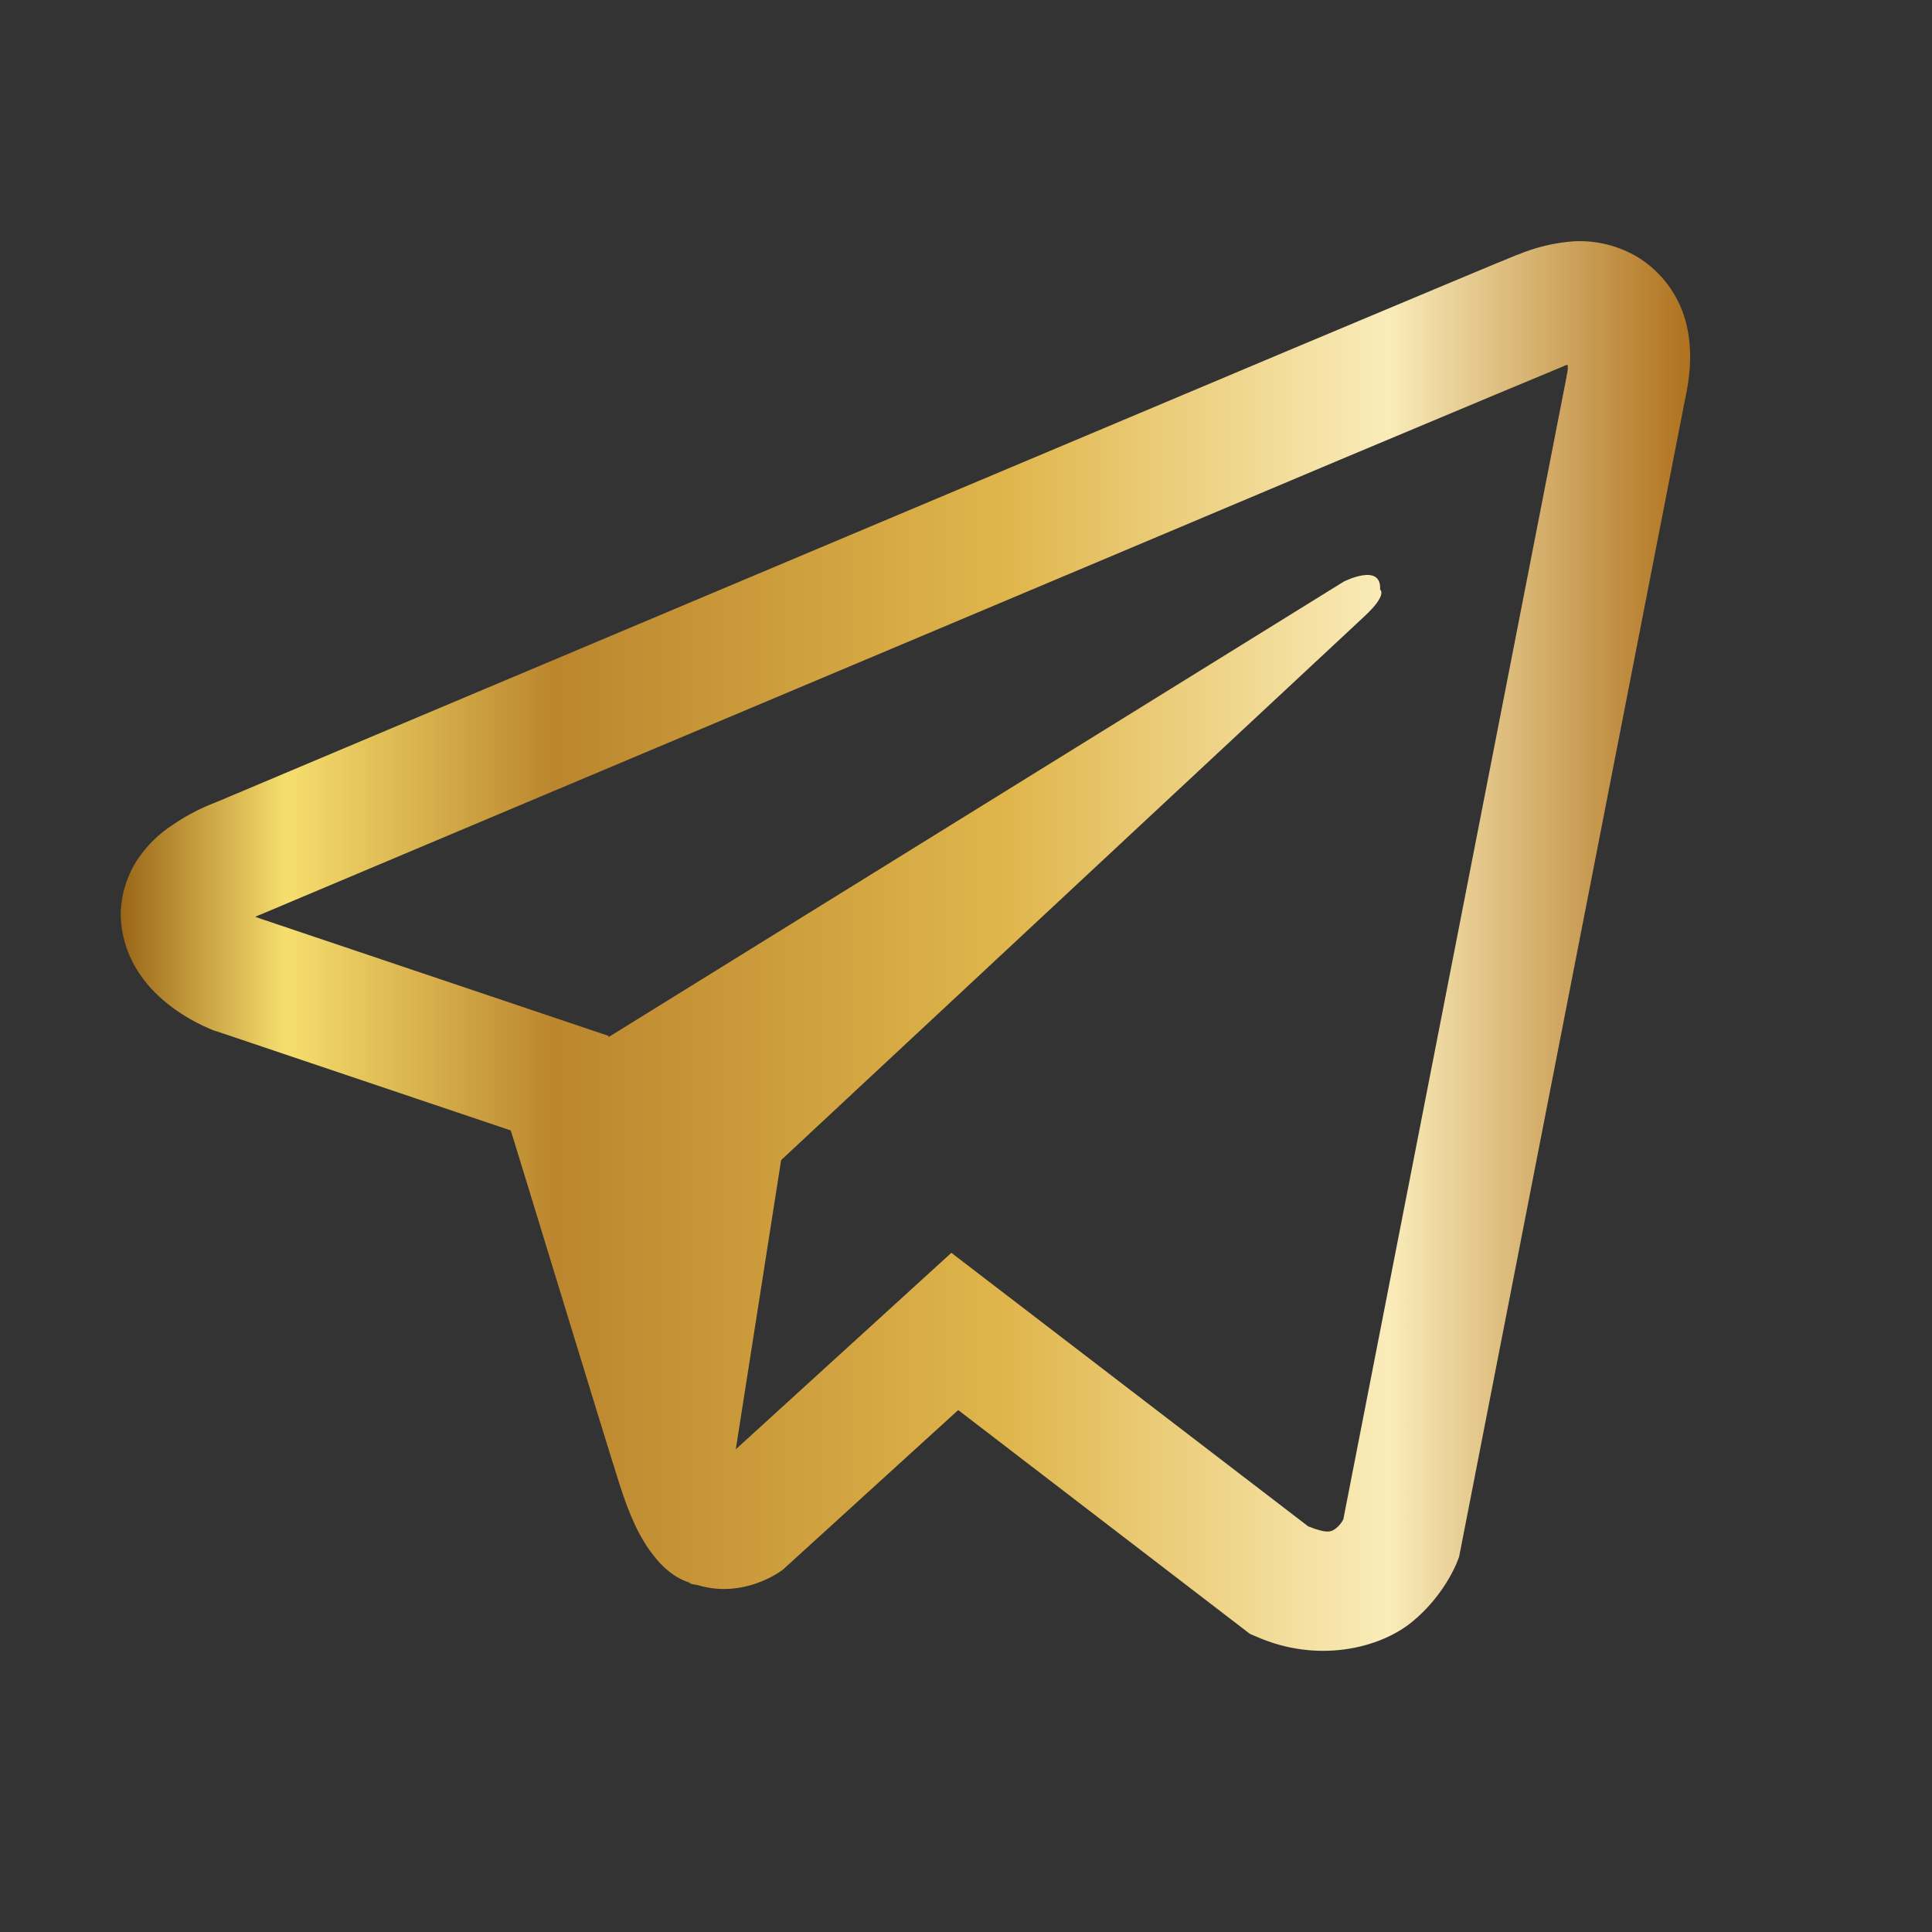 <svg width="26" height="26" viewBox="0 0 26 26" fill="none" xmlns="http://www.w3.org/2000/svg">
<rect x="0" y="0" width="26" height="26" fill="#333333" stroke="none"/>
<path d="M21.182 3.247C20.921 3.266 20.665 3.327 20.424 3.428H20.42C20.189 3.52 19.088 3.983 17.414 4.685L11.416 7.211C7.112 9.023 2.882 10.807 2.882 10.807L2.932 10.788C2.932 10.788 2.64 10.884 2.336 11.093C2.147 11.212 1.985 11.369 1.86 11.553C1.71 11.773 1.59 12.108 1.634 12.455C1.708 13.042 2.088 13.394 2.361 13.588C2.637 13.784 2.9 13.876 2.9 13.876H2.907L6.874 15.213C7.052 15.784 8.083 19.174 8.331 19.954C8.477 20.421 8.62 20.713 8.797 20.935C8.884 21.049 8.984 21.144 9.105 21.22C9.168 21.257 9.235 21.286 9.305 21.306L9.265 21.297C9.277 21.3 9.287 21.31 9.296 21.313C9.328 21.322 9.35 21.325 9.391 21.332C10.019 21.522 10.524 21.132 10.524 21.132L10.552 21.109L12.895 18.976L16.821 21.988L16.91 22.026C17.728 22.386 18.557 22.186 18.995 21.833C19.436 21.478 19.608 21.024 19.608 21.024L19.636 20.951L22.67 5.408C22.756 5.025 22.778 4.666 22.683 4.317C22.585 3.964 22.359 3.661 22.049 3.466C21.788 3.308 21.486 3.232 21.182 3.247ZM21.099 4.913C21.096 4.964 21.106 4.958 21.083 5.056V5.065L18.078 20.446C18.065 20.468 18.043 20.516 17.983 20.564C17.919 20.614 17.869 20.646 17.605 20.541L12.803 16.86L9.902 19.504L10.512 15.612L18.357 8.299C18.681 7.999 18.573 7.935 18.573 7.935C18.595 7.566 18.084 7.827 18.084 7.827L8.191 13.956L8.188 13.94L3.446 12.343V12.34L3.434 12.337C3.442 12.335 3.451 12.331 3.459 12.328L3.485 12.315L3.51 12.306C3.51 12.306 7.744 10.521 12.047 8.71C14.202 7.802 16.373 6.888 18.043 6.183C19.713 5.481 20.947 4.967 21.017 4.939C21.083 4.913 21.052 4.913 21.099 4.913V4.913Z" fill="url(#paint0_linear)"/>
<defs>
<linearGradient id="paint0_linear" x1="1.625" y1="12.731" x2="22.745" y2="12.731" gradientUnits="userSpaceOnUse">
<stop stop-color="#9B6618"/>
<stop offset="0.105" stop-color="#F6DE6E"/>
<stop offset="0.276" stop-color="#BB862E"/>
<stop offset="0.565" stop-color="#E0B64C"/>
<stop offset="0.808" stop-color="#FAECBA"/>
<stop offset="1" stop-color="#AF721E"/>
</linearGradient>
</defs>
</svg>
